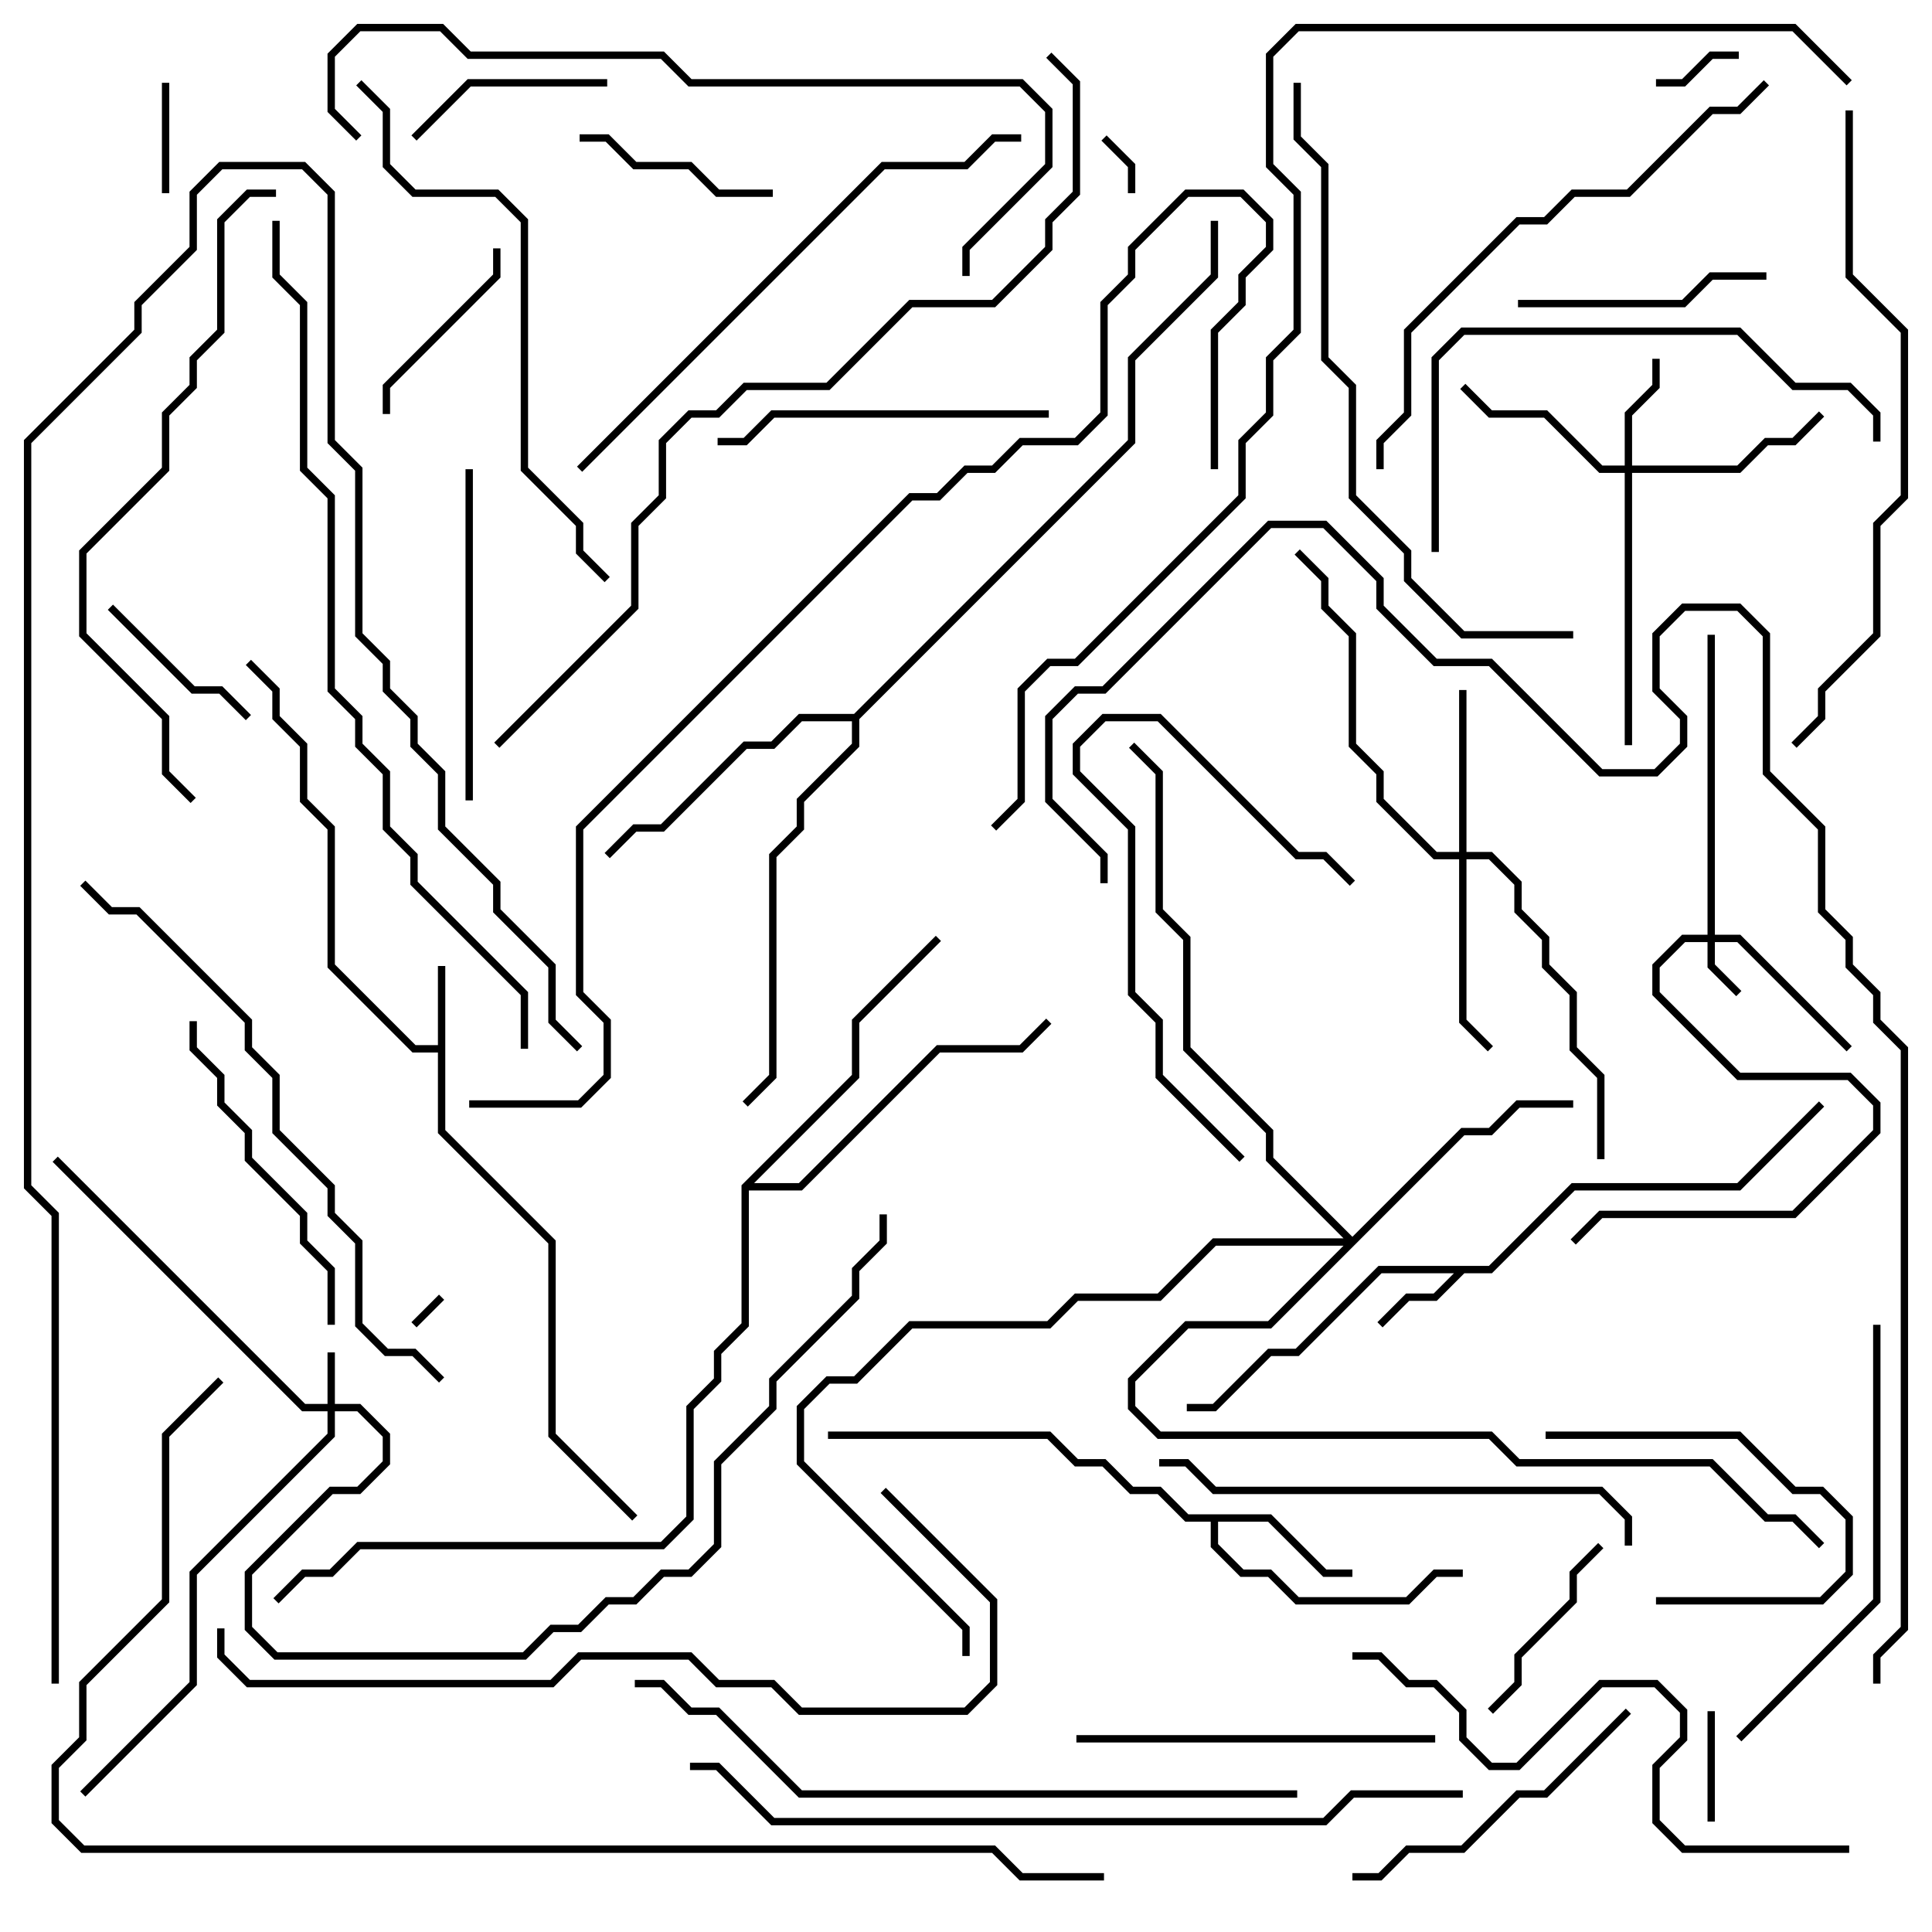 <svg version="1.1" width="105" height="105" xmlns="http://www.w3.org/2000/svg"><path d="M23.8,56.8L23.8,52.5L24.2,52.5L24.2,61.417L30.2,67.417L30.2,77.917L34.641,82.359L34.359,82.641L29.8,78.083L29.8,67.583L23.8,61.583L23.8,57.2L22.417,57.2L17.8,52.583L17.8,45.083L16.3,43.583L16.3,40.583L14.8,39.083L14.8,37.583L13.359,36.141L13.641,35.859L15.2,37.417L15.2,38.917L16.7,40.417L16.7,43.417L18.2,44.917L18.2,52.417L22.583,56.8z" stroke="none"/><path d="M80.917,68.8L85.417,64.3L94.417,64.3L98.859,59.859L99.141,60.141L94.583,64.7L85.583,64.7L81.083,69.2L79.583,69.2L78.083,70.7L76.583,70.7L75.141,72.141L74.859,71.859L76.417,70.3L77.917,70.3L79.017,69.2L75.083,69.2L70.583,73.7L69.083,73.7L66.083,76.7L64.5,76.7L64.5,76.3L65.917,76.3L68.917,73.3L70.417,73.3L74.917,68.8z" stroke="none"/><path d="M69.083,82.3L72.083,85.3L73.5,85.3L73.5,85.7L71.917,85.7L68.917,82.7L66.2,82.7L66.2,83.917L67.583,85.3L69.083,85.3L70.583,86.8L76.417,86.8L77.917,85.3L79.5,85.3L79.5,85.7L78.083,85.7L76.583,87.2L70.417,87.2L68.917,85.7L67.417,85.7L65.8,84.083L65.8,82.7L64.417,82.7L62.917,81.2L61.417,81.2L59.917,79.7L58.417,79.7L56.917,78.2L45,78.2L45,77.8L57.083,77.8L58.583,79.3L60.083,79.3L61.583,80.8L63.083,80.8L64.583,82.3z" stroke="none"/><path d="M46.417,38.8L61.3,23.917L61.3,19.417L65.8,14.917L65.8,12L66.2,12L66.2,15.083L61.7,19.583L61.7,24.083L46.7,39.083L46.7,40.583L43.7,43.583L43.7,45.083L42.2,46.583L42.2,58.583L40.641,60.141L40.359,59.859L41.8,58.417L41.8,46.417L43.3,44.917L43.3,43.417L46.3,40.417L46.3,39.2L43.583,39.2L42.083,40.7L40.583,40.7L36.083,45.2L34.583,45.2L33.141,46.641L32.859,46.359L34.417,44.8L35.917,44.8L40.417,40.3L41.917,40.3L43.417,38.8z" stroke="none"/><path d="M40.3,64.417L46.3,58.417L46.3,55.417L50.859,50.859L51.141,51.141L46.7,55.583L46.7,58.583L40.983,64.3L43.417,64.3L50.917,56.8L55.417,56.8L56.859,55.359L57.141,55.641L55.583,57.2L51.083,57.2L43.583,64.7L40.7,64.7L40.7,72.083L39.2,73.583L39.2,75.083L37.7,76.583L37.7,82.583L36.083,84.2L19.583,84.2L18.083,85.7L16.583,85.7L15.141,87.141L14.859,86.859L16.417,85.3L17.917,85.3L19.417,83.8L35.917,83.8L37.3,82.417L37.3,76.417L38.8,74.917L38.8,73.417L40.3,71.917z" stroke="none"/><path d="M17.8,76.3L17.8,73.5L18.2,73.5L18.2,76.3L19.583,76.3L21.2,77.917L21.2,79.583L19.583,81.2L18.083,81.2L13.7,85.583L13.7,88.417L15.083,89.8L28.417,89.8L29.917,88.3L31.417,88.3L32.917,86.8L34.417,86.8L35.917,85.3L37.417,85.3L38.8,83.917L38.8,79.417L41.8,76.417L41.8,74.917L46.3,70.417L46.3,68.917L47.8,67.417L47.8,66L48.2,66L48.2,67.583L46.7,69.083L46.7,70.583L42.2,75.083L42.2,76.583L39.2,79.583L39.2,84.083L37.583,85.7L36.083,85.7L34.583,87.2L33.083,87.2L31.583,88.7L30.083,88.7L28.583,90.2L14.917,90.2L13.3,88.583L13.3,85.417L17.917,80.8L19.417,80.8L20.8,79.417L20.8,78.083L19.417,76.7L18.2,76.7L18.2,78.083L10.7,85.583L10.7,91.583L4.641,97.641L4.359,97.359L10.3,91.417L10.3,85.417L17.8,77.917L17.8,76.7L16.417,76.7L2.859,63.141L3.141,62.859L16.583,76.3z" stroke="none"/><path d="M92.8,50.8L92.8,34.5L93.2,34.5L93.2,50.8L94.583,50.8L100.641,56.859L100.359,57.141L94.417,51.2L93.2,51.2L93.2,52.417L94.641,53.859L94.359,54.141L92.8,52.583L92.8,51.2L91.583,51.2L90.2,52.583L90.2,53.917L94.583,58.3L100.583,58.3L102.2,59.917L102.2,61.583L97.583,66.2L87.083,66.2L85.641,67.641L85.359,67.359L86.917,65.8L97.417,65.8L101.8,61.417L101.8,60.083L100.417,58.7L94.417,58.7L89.8,54.083L89.8,52.417L91.417,50.8z" stroke="none"/><path d="M88.3,25.3L88.3,22.417L89.8,20.917L89.8,19.5L90.2,19.5L90.2,21.083L88.7,22.583L88.7,25.3L94.417,25.3L95.917,23.8L97.417,23.8L98.859,22.359L99.141,22.641L97.583,24.2L96.083,24.2L94.583,25.7L88.7,25.7L88.7,40.5L88.3,40.5L88.3,25.7L86.917,25.7L83.917,22.7L80.917,22.7L79.359,21.141L79.641,20.859L81.083,22.3L84.083,22.3L87.083,25.3z" stroke="none"/><path d="M79.3,46.3L79.3,37.5L79.7,37.5L79.7,46.3L81.083,46.3L82.7,47.917L82.7,49.417L84.2,50.917L84.2,52.417L85.7,53.917L85.7,56.917L87.2,58.417L87.2,63L86.8,63L86.8,58.583L85.3,57.083L85.3,54.083L83.8,52.583L83.8,51.083L82.3,49.583L82.3,48.083L80.917,46.7L79.7,46.7L79.7,55.417L81.141,56.859L80.859,57.141L79.3,55.583L79.3,46.7L77.917,46.7L74.8,43.583L74.8,42.083L73.3,40.583L73.3,34.583L71.8,33.083L71.8,31.583L70.359,30.141L70.641,29.859L72.2,31.417L72.2,32.917L73.7,34.417L73.7,40.417L75.2,41.917L75.2,43.417L78.083,46.3z" stroke="none"/><path d="M73.5,67.217L79.417,61.3L80.917,61.3L82.417,59.8L85.5,59.8L85.5,60.2L82.583,60.2L81.083,61.7L79.583,61.7L69.083,72.2L64.583,72.2L61.7,75.083L61.7,76.417L63.083,77.8L81.083,77.8L82.583,79.3L93.083,79.3L96.083,82.3L97.583,82.3L99.141,83.859L98.859,84.141L97.417,82.7L95.917,82.7L92.917,79.7L82.417,79.7L80.917,78.2L62.917,78.2L61.3,76.583L61.3,74.917L64.417,71.8L68.917,71.8L73.017,67.7L66.083,67.7L63.083,70.7L58.583,70.7L57.083,72.2L49.583,72.2L46.583,75.2L45.083,75.2L43.7,76.583L43.7,79.417L52.7,88.417L52.7,90L52.3,90L52.3,88.583L43.3,79.583L43.3,76.417L44.917,74.8L46.417,74.8L49.417,71.8L56.917,71.8L58.417,70.3L62.917,70.3L65.917,67.3L73.017,67.3L68.8,63.083L68.8,61.583L64.3,57.083L64.3,51.083L62.8,49.583L62.8,42.083L61.359,40.641L61.641,40.359L63.2,41.917L63.2,49.417L64.7,50.917L64.7,56.917L69.2,61.417L69.2,62.917z" stroke="none"/><path d="M23.859,70.359L24.141,70.641L22.641,72.141L22.359,71.859z" stroke="none"/><path d="M61.7,10.5L61.3,10.5L61.3,9.083L59.859,7.641L60.141,7.359L61.7,8.917z" stroke="none"/><path d="M90,4.7L90,4.3L91.417,4.3L92.917,2.8L94.5,2.8L94.5,3.2L93.083,3.2L91.583,4.7z" stroke="none"/><path d="M9.2,10.5L8.8,10.5L8.8,4.5L9.2,4.5z" stroke="none"/><path d="M93.2,99L92.8,99L92.8,93L93.2,93z" stroke="none"/><path d="M13.641,38.859L13.359,39.141L11.917,37.7L10.417,37.7L5.859,33.141L6.141,32.859L10.583,37.3L12.083,37.3z" stroke="none"/><path d="M21.2,22.5L20.8,22.5L20.8,20.917L26.8,14.917L26.8,13.5L27.2,13.5L27.2,15.083L21.2,21.083z" stroke="none"/><path d="M90,87.2L90,86.8L98.917,86.8L100.3,85.417L100.3,82.583L98.917,81.2L97.417,81.2L94.417,78.2L84,78.2L84,77.8L94.583,77.8L97.583,80.8L99.083,80.8L100.7,82.417L100.7,85.583L99.083,87.2z" stroke="none"/><path d="M86.859,83.859L87.141,84.141L85.7,85.583L85.7,87.083L82.7,90.083L82.7,91.583L81.141,93.141L80.859,92.859L82.3,91.417L82.3,89.917L85.3,86.917L85.3,85.417z" stroke="none"/><path d="M31.5,7.7L31.5,7.3L33.083,7.3L34.583,8.8L37.583,8.8L39.083,10.3L42,10.3L42,10.7L38.917,10.7L37.417,9.2L34.417,9.2L32.917,7.7z" stroke="none"/><path d="M33,4.3L33,4.7L25.583,4.7L22.641,7.641L22.359,7.359L25.417,4.3z" stroke="none"/><path d="M82.5,16.7L82.5,16.3L91.417,16.3L92.917,14.8L96,14.8L96,15.2L93.083,15.2L91.583,16.7z" stroke="none"/><path d="M67.641,62.859L67.359,63.141L62.8,58.583L62.8,55.583L61.3,54.083L61.3,45.083L58.3,42.083L58.3,40.417L59.917,38.8L63.083,38.8L70.583,46.3L72.083,46.3L73.641,47.859L73.359,48.141L71.917,46.7L70.417,46.7L62.917,39.2L60.083,39.2L58.7,40.583L58.7,41.917L61.7,44.917L61.7,53.917L63.2,55.417L63.2,58.417z" stroke="none"/><path d="M88.359,92.859L88.641,93.141L84.083,97.7L82.583,97.7L79.583,100.7L76.583,100.7L75.083,102.2L73.5,102.2L73.5,101.8L74.917,101.8L76.417,100.3L79.417,100.3L82.417,97.3L83.917,97.3z" stroke="none"/><path d="M25.3,25.5L25.7,25.5L25.7,43.5L25.3,43.5z" stroke="none"/><path d="M57,22.3L57,22.7L42.083,22.7L40.583,24.2L39,24.2L39,23.8L40.417,23.8L41.917,22.3z" stroke="none"/><path d="M10.3,55.5L10.7,55.5L10.7,56.917L12.2,58.417L12.2,59.917L13.7,61.417L13.7,62.917L16.7,65.917L16.7,67.417L18.2,68.917L18.2,72L17.8,72L17.8,69.083L16.3,67.583L16.3,66.083L13.3,63.083L13.3,61.583L11.8,60.083L11.8,58.583L10.3,57.083z" stroke="none"/><path d="M58.5,94.7L58.5,94.3L78,94.3L78,94.7z" stroke="none"/><path d="M101.8,72L102.2,72L102.2,87.083L94.641,94.641L94.359,94.359L101.8,86.917z" stroke="none"/><path d="M102.2,24L101.8,24L101.8,22.583L100.417,21.2L97.417,21.2L94.417,18.2L79.583,18.2L78.2,19.583L78.2,30L77.8,30L77.8,19.417L79.417,17.8L94.583,17.8L97.583,20.8L100.583,20.8L102.2,22.417z" stroke="none"/><path d="M88.7,84L88.3,84L88.3,82.583L86.917,81.2L65.917,81.2L64.417,79.7L63,79.7L63,79.3L64.583,79.3L66.083,80.8L87.083,80.8L88.7,82.417z" stroke="none"/><path d="M100.5,100.3L100.5,100.7L91.417,100.7L89.8,99.083L89.8,95.917L91.3,94.417L91.3,93.083L89.917,91.7L87.083,91.7L82.583,96.2L80.917,96.2L79.3,94.583L79.3,93.083L77.917,91.7L76.417,91.7L74.917,90.2L73.5,90.2L73.5,89.8L75.083,89.8L76.583,91.3L78.083,91.3L79.7,92.917L79.7,94.417L81.083,95.8L82.417,95.8L86.917,91.3L90.083,91.3L91.7,92.917L91.7,94.583L90.2,96.083L90.2,98.917L91.583,100.3z" stroke="none"/><path d="M95.859,4.359L96.141,4.641L94.583,6.2L93.083,6.2L88.583,10.7L85.583,10.7L84.083,12.2L82.583,12.2L76.7,18.083L76.7,22.583L75.2,24.083L75.2,25.5L74.8,25.5L74.8,23.917L76.3,22.417L76.3,17.917L82.417,11.8L83.917,11.8L85.417,10.3L88.417,10.3L92.917,5.8L94.417,5.8z" stroke="none"/><path d="M31.641,25.641L31.359,25.359L47.917,8.8L52.417,8.8L53.917,7.3L55.5,7.3L55.5,7.7L54.083,7.7L52.583,9.2L48.083,9.2z" stroke="none"/><path d="M19.359,4.641L19.641,4.359L21.2,5.917L21.2,8.917L22.583,10.3L27.083,10.3L28.7,11.917L28.7,25.417L31.7,28.417L31.7,29.917L33.141,31.359L32.859,31.641L31.3,30.083L31.3,28.583L28.3,25.583L28.3,12.083L26.917,10.7L22.417,10.7L20.8,9.083L20.8,6.083z" stroke="none"/><path d="M15,10.3L15,10.7L13.583,10.7L12.2,12.083L12.2,18.083L10.7,19.583L10.7,21.083L9.2,22.583L9.2,25.583L4.7,30.083L4.7,34.417L9.2,38.917L9.2,41.917L10.641,43.359L10.359,43.641L8.8,42.083L8.8,39.083L4.3,34.583L4.3,29.917L8.8,25.417L8.8,22.417L10.3,20.917L10.3,19.417L11.8,17.917L11.8,11.917L13.417,10.3z" stroke="none"/><path d="M4.359,48.141L4.641,47.859L6.083,49.3L7.583,49.3L13.7,55.417L13.7,56.917L15.2,58.417L15.2,61.417L18.2,64.417L18.2,65.917L19.7,67.417L19.7,71.917L21.083,73.3L22.583,73.3L24.141,74.859L23.859,75.141L22.417,73.7L20.917,73.7L19.3,72.083L19.3,67.583L17.8,66.083L17.8,64.583L14.8,61.583L14.8,58.583L13.3,57.083L13.3,55.583L7.417,49.7L5.917,49.7z" stroke="none"/><path d="M85.5,34.3L85.5,34.7L79.417,34.7L76.3,31.583L76.3,30.083L73.3,27.083L73.3,21.083L71.8,19.583L71.8,9.083L70.3,7.583L70.3,4.5L70.7,4.5L70.7,7.417L72.2,8.917L72.2,19.417L73.7,20.917L73.7,26.917L76.7,29.917L76.7,31.417L79.583,34.3z" stroke="none"/><path d="M52.7,15L52.3,15L52.3,13.417L56.8,8.917L56.8,6.083L55.417,4.7L37.417,4.7L35.917,3.2L25.417,3.2L23.917,1.7L19.583,1.7L18.2,3.083L18.2,5.917L19.641,7.359L19.359,7.641L17.8,6.083L17.8,2.917L19.417,1.3L24.083,1.3L25.583,2.8L36.083,2.8L37.583,4.3L55.583,4.3L57.2,5.917L57.2,9.083L52.7,13.583z" stroke="none"/><path d="M100.3,6L100.7,6L100.7,14.917L103.7,17.917L103.7,27.083L102.2,28.583L102.2,34.583L99.2,37.583L99.2,39.083L97.641,40.641L97.359,40.359L98.8,38.917L98.8,37.417L101.8,34.417L101.8,28.417L103.3,26.917L103.3,18.083L100.3,15.083z" stroke="none"/><path d="M70.5,97.3L70.5,97.7L43.417,97.7L38.917,93.2L37.417,93.2L35.917,91.7L34.5,91.7L34.5,91.3L36.083,91.3L37.583,92.8L39.083,92.8L43.583,97.3z" stroke="none"/><path d="M47.859,81.141L48.141,80.859L54.2,86.917L54.2,91.583L52.583,93.2L43.417,93.2L41.917,91.7L38.917,91.7L37.417,90.2L31.583,90.2L30.083,91.7L13.417,91.7L11.8,90.083L11.8,88.5L12.2,88.5L12.2,89.917L13.583,91.3L29.917,91.3L31.417,89.8L37.583,89.8L39.083,91.3L42.083,91.3L43.583,92.8L52.417,92.8L53.8,91.417L53.8,87.083z" stroke="none"/><path d="M79.5,97.3L79.5,97.7L73.583,97.7L72.083,99.2L41.917,99.2L38.917,96.2L37.5,96.2L37.5,95.8L39.083,95.8L42.083,98.8L71.917,98.8L73.417,97.3z" stroke="none"/><path d="M3.2,91.5L2.8,91.5L2.8,66.083L1.3,64.583L1.3,23.917L7.3,17.917L7.3,16.417L10.3,13.417L10.3,10.417L11.917,8.8L16.583,8.8L18.2,10.417L18.2,23.917L19.7,25.417L19.7,34.417L21.2,35.917L21.2,37.417L22.7,38.917L22.7,40.417L24.2,41.917L24.2,44.917L27.2,47.917L27.2,49.417L30.2,52.417L30.2,55.417L31.641,56.859L31.359,57.141L29.8,55.583L29.8,52.583L26.8,49.583L26.8,48.083L23.8,45.083L23.8,42.083L22.3,40.583L22.3,39.083L20.8,37.583L20.8,36.083L19.3,34.583L19.3,25.583L17.8,24.083L17.8,10.583L16.417,9.2L12.083,9.2L10.7,10.583L10.7,13.583L7.7,16.583L7.7,18.083L1.7,24.083L1.7,64.417L3.2,65.917z" stroke="none"/><path d="M28.7,57L28.3,57L28.3,54.083L22.3,48.083L22.3,46.583L20.8,45.083L20.8,42.083L19.3,40.583L19.3,39.083L17.8,37.583L17.8,27.083L16.3,25.583L16.3,16.583L14.8,15.083L14.8,12L15.2,12L15.2,14.917L16.7,16.417L16.7,25.417L18.2,26.917L18.2,37.417L19.7,38.917L19.7,40.417L21.2,41.917L21.2,44.917L22.7,46.417L22.7,47.917L28.7,53.917z" stroke="none"/><path d="M27.141,40.641L26.859,40.359L34.3,32.917L34.3,28.417L35.8,26.917L35.8,23.917L37.417,22.3L38.917,22.3L40.417,20.8L44.917,20.8L49.417,16.3L53.917,16.3L56.8,13.417L56.8,11.917L58.3,10.417L58.3,4.583L56.859,3.141L57.141,2.859L58.7,4.417L58.7,10.583L57.2,12.083L57.2,13.583L54.083,16.7L49.583,16.7L45.083,21.2L40.583,21.2L39.083,22.7L37.583,22.7L36.2,24.083L36.2,27.083L34.7,28.583L34.7,33.083z" stroke="none"/><path d="M66.2,25.5L65.8,25.5L65.8,17.917L67.3,16.417L67.3,14.917L68.8,13.417L68.8,12.083L67.417,10.7L64.583,10.7L61.7,13.583L61.7,15.083L60.2,16.583L60.2,22.583L58.583,24.2L55.583,24.2L54.083,25.7L52.583,25.7L51.083,27.2L49.583,27.2L31.7,45.083L31.7,53.917L33.2,55.417L33.2,58.583L31.583,60.2L25.5,60.2L25.5,59.8L31.417,59.8L32.8,58.417L32.8,55.583L31.3,54.083L31.3,44.917L49.417,26.8L50.917,26.8L52.417,25.3L53.917,25.3L55.417,23.8L58.417,23.8L59.8,22.417L59.8,16.417L61.3,14.917L61.3,13.417L64.417,10.3L67.583,10.3L69.2,11.917L69.2,13.583L67.7,15.083L67.7,16.583L66.2,18.083z" stroke="none"/><path d="M11.859,74.859L12.141,75.141L9.2,78.083L9.2,87.083L4.7,91.583L4.7,94.583L3.2,96.083L3.2,98.917L4.583,100.3L54.083,100.3L55.583,101.8L60,101.8L60,102.2L55.417,102.2L53.917,100.7L4.417,100.7L2.8,99.083L2.8,95.917L4.3,94.417L4.3,91.417L8.8,86.917L8.8,77.917z" stroke="none"/><path d="M102.2,91.5L101.8,91.5L101.8,89.917L103.3,88.417L103.3,57.083L101.8,55.583L101.8,54.083L100.3,52.583L100.3,51.083L98.8,49.583L98.8,45.083L95.8,42.083L95.8,34.583L94.417,33.2L91.583,33.2L90.2,34.583L90.2,37.417L91.7,38.917L91.7,40.583L90.083,42.2L86.917,42.2L80.917,36.2L77.917,36.2L74.8,33.083L74.8,31.583L71.917,28.7L69.083,28.7L60.083,37.7L58.583,37.7L57.2,39.083L57.2,43.417L60.2,46.417L60.2,48L59.8,48L59.8,46.583L56.8,43.583L56.8,38.917L58.417,37.3L59.917,37.3L68.917,28.3L72.083,28.3L75.2,31.417L75.2,32.917L78.083,35.8L81.083,35.8L87.083,41.8L89.917,41.8L91.3,40.417L91.3,39.083L89.8,37.583L89.8,34.417L91.417,32.8L94.583,32.8L96.2,34.417L96.2,41.917L99.2,44.917L99.2,49.417L100.7,50.917L100.7,52.417L102.2,53.917L102.2,55.417L103.7,56.917L103.7,88.583L102.2,90.083z" stroke="none"/><path d="M100.641,4.359L100.359,4.641L97.417,1.7L70.583,1.7L69.2,3.083L69.2,8.917L70.7,10.417L70.7,18.083L69.2,19.583L69.2,22.583L67.7,24.083L67.7,27.083L58.583,36.2L57.083,36.2L55.7,37.583L55.7,43.583L54.141,45.141L53.859,44.859L55.3,43.417L55.3,37.417L56.917,35.8L58.417,35.8L67.3,26.917L67.3,23.917L68.8,22.417L68.8,19.417L70.3,17.917L70.3,10.583L68.8,9.083L68.8,2.917L70.417,1.3L97.583,1.3z" stroke="none"/></svg>
